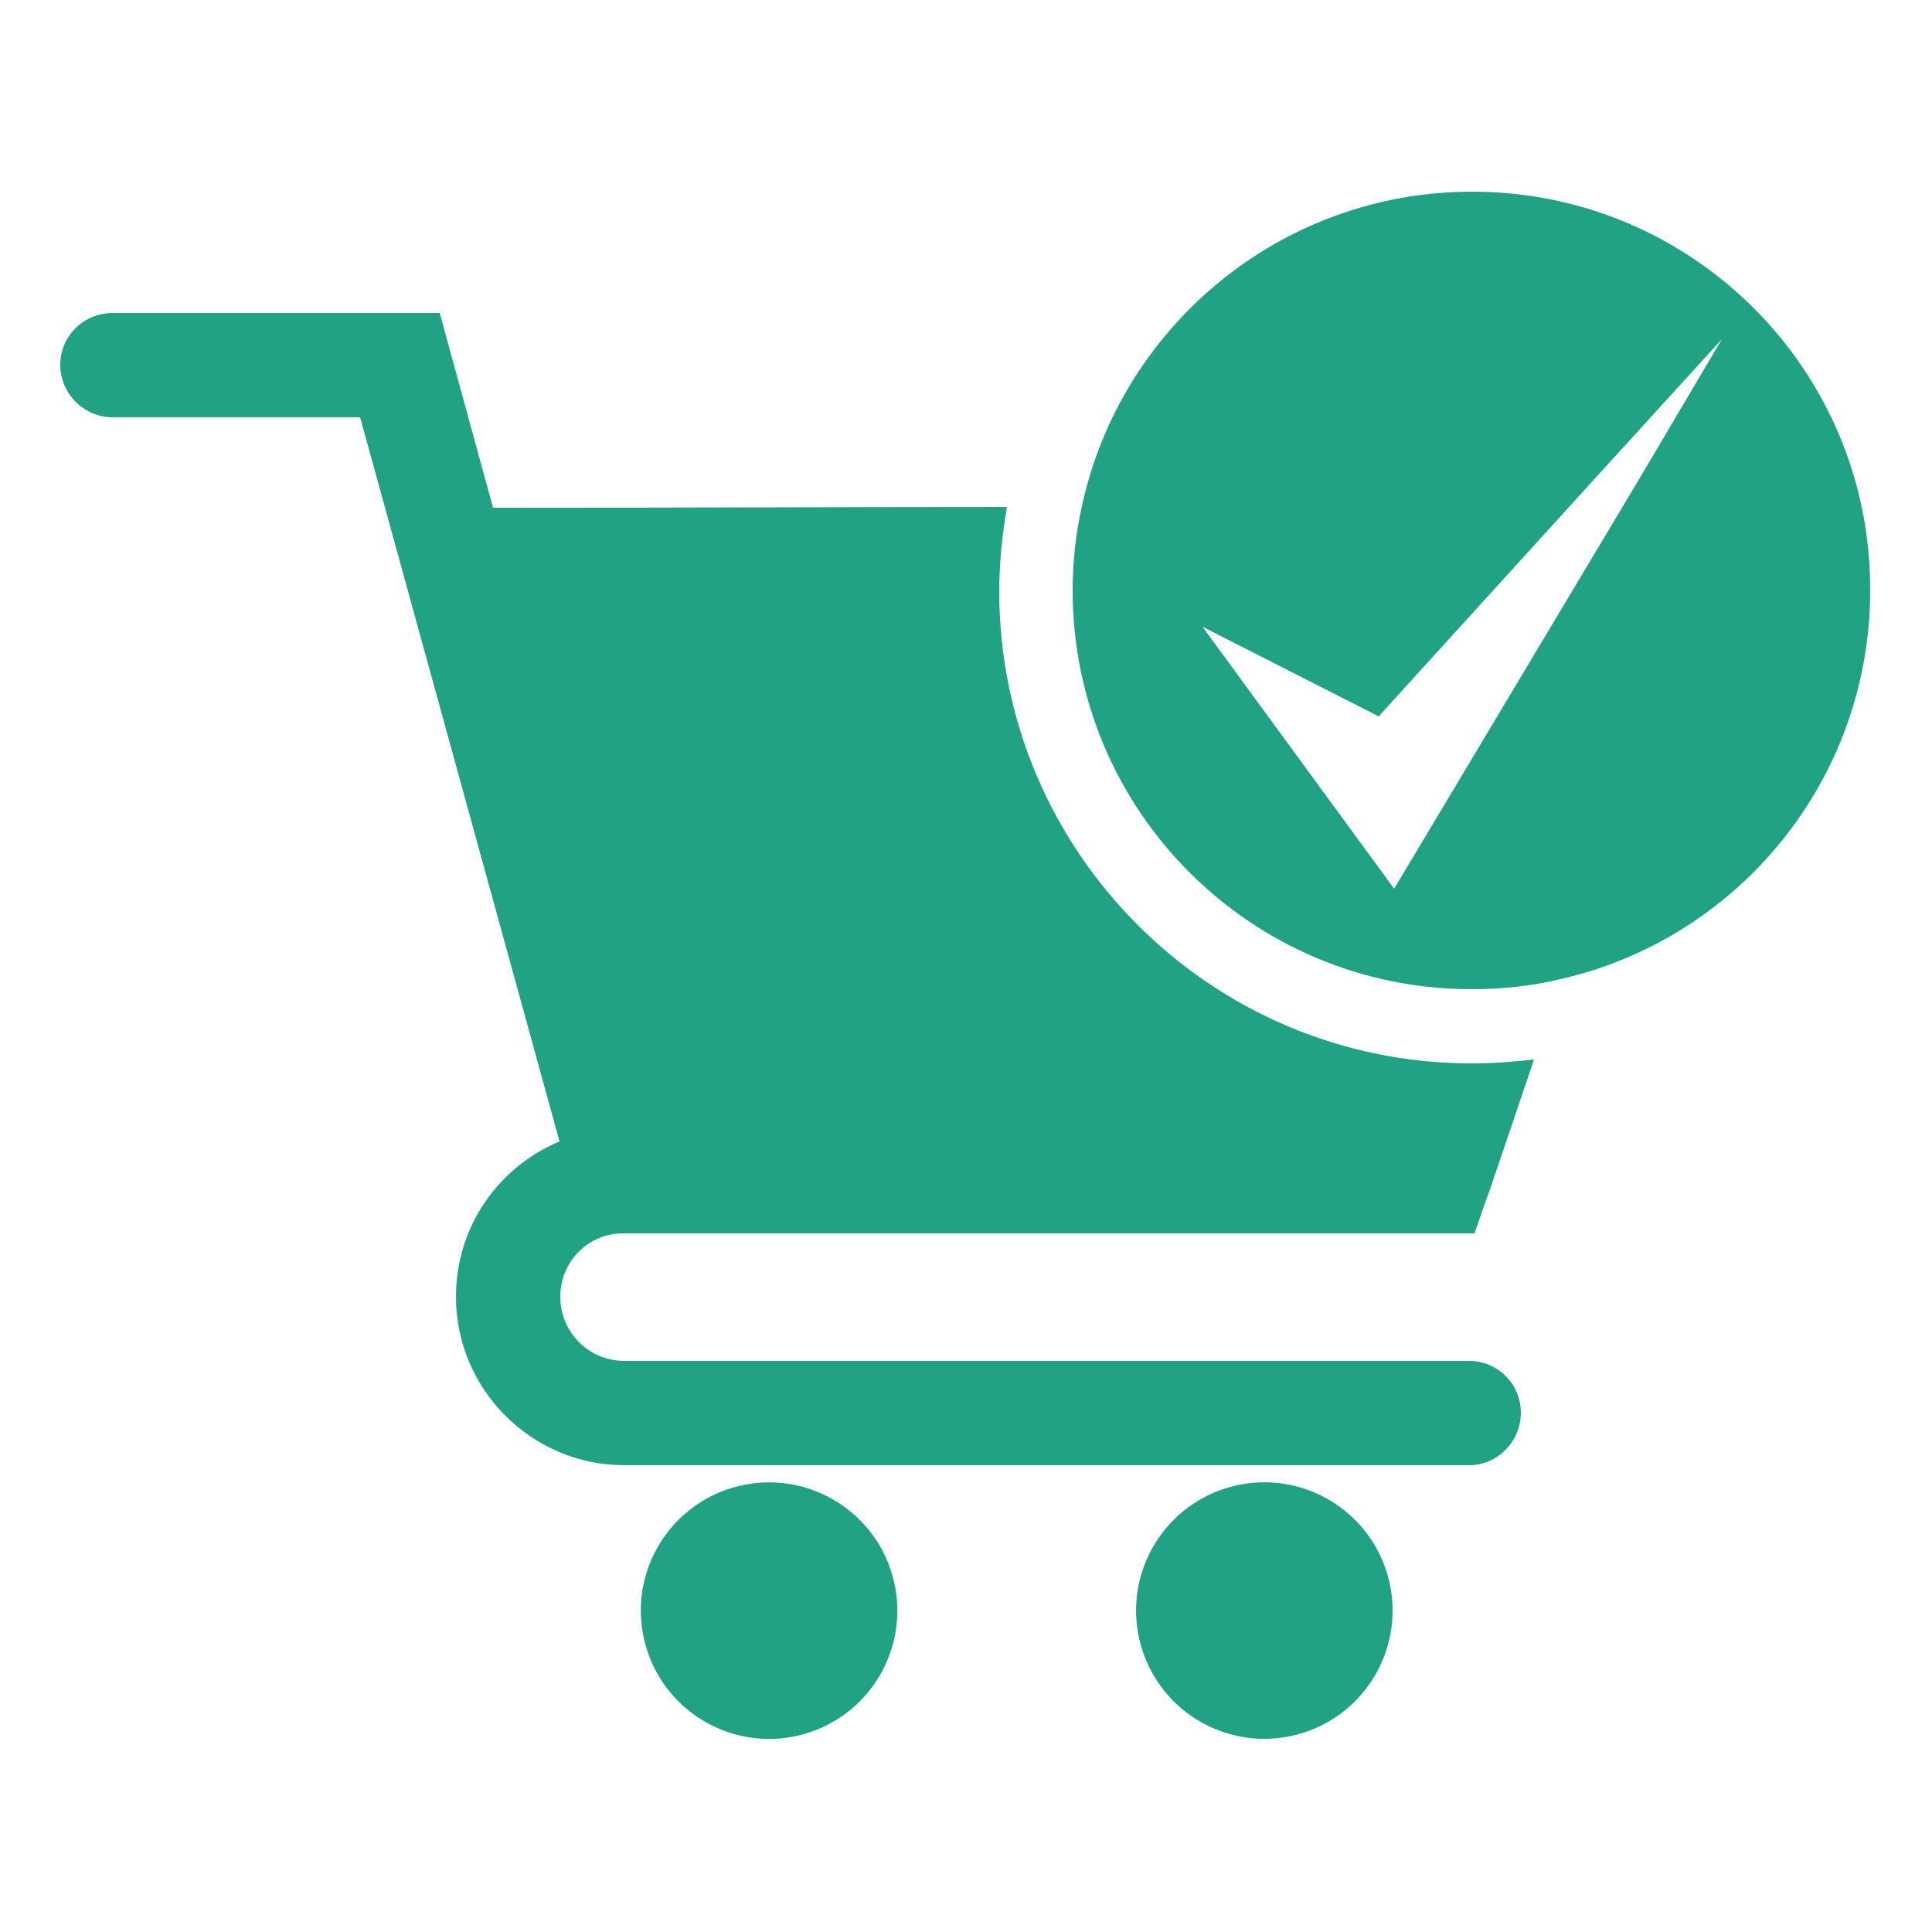 <?xml version="1.0" encoding="utf-8"?>
<!-- Generator: Adobe Illustrator 27.8.0, SVG Export Plug-In . SVG Version: 6.00 Build 0)  -->
<svg version="1.1" id="Layer_1" xmlns="http://www.w3.org/2000/svg" xmlns:xlink="http://www.w3.org/1999/xlink" x="0px" y="0px"
	 viewBox="0 0 250 250" style="enable-background:new 0 0 250 250; fill:#22A285" xml:space="preserve">
<g>
	<g>
		<path d="M72.5,167.8c0,4.6,3.7,8.3,8.3,8.3h109.3c3.7,0,6.7,3,6.7,6.7c0,3.7-3,6.8-6.7,6.8H80.8c-12,0-21.8-9.8-21.8-21.8
			c0-9.1,5.5-16.8,13.4-20.1L46.6,54h-32c-3.7,0-6.8-3-6.8-6.8c0-3.7,3-6.7,6.8-6.7h42.3l6.9,25.2c26.7,0,48.6-0.1,66.5-0.1
			c-0.6,3.5-1,7.2-1,10.9c0,33.7,27.4,61.1,61.1,61.1c2.7,0,5.4-0.2,8.1-0.5c-3.5,10.3-6,17.8-6.1,17.9l-1.6,4.6H80.8
			C76.2,159.5,72.5,163.2,72.5,167.8z"/>
		<ellipse transform="matrix(0.973 -0.23 0.23 0.973 -45.249 28.431)" cx="99.5" cy="208.5" rx="16.6" ry="16.6"/>
		<ellipse transform="matrix(0.973 -0.23 0.23 0.973 -43.534 43.164)" cx="163.6" cy="208.5" rx="16.6" ry="16.6"/>
	</g>
	<path d="M190.5,24.8c-24.8,0-45.5,17.5-50.5,40.7c-0.8,3.5-1.2,7.2-1.2,10.9c0,28.5,23.1,51.6,51.6,51.6c4,0,7.8-0.4,11.5-1.3
		c23-5.2,40.1-25.8,40.1-50.3C242.1,47.9,219,24.8,190.5,24.8z M180.4,115l-24.8-33.9l22.8,11.6l28-30.8h0l16.4-18l-10.7,18.1h0
		L180.4,115z"/>
</g>
</svg>
